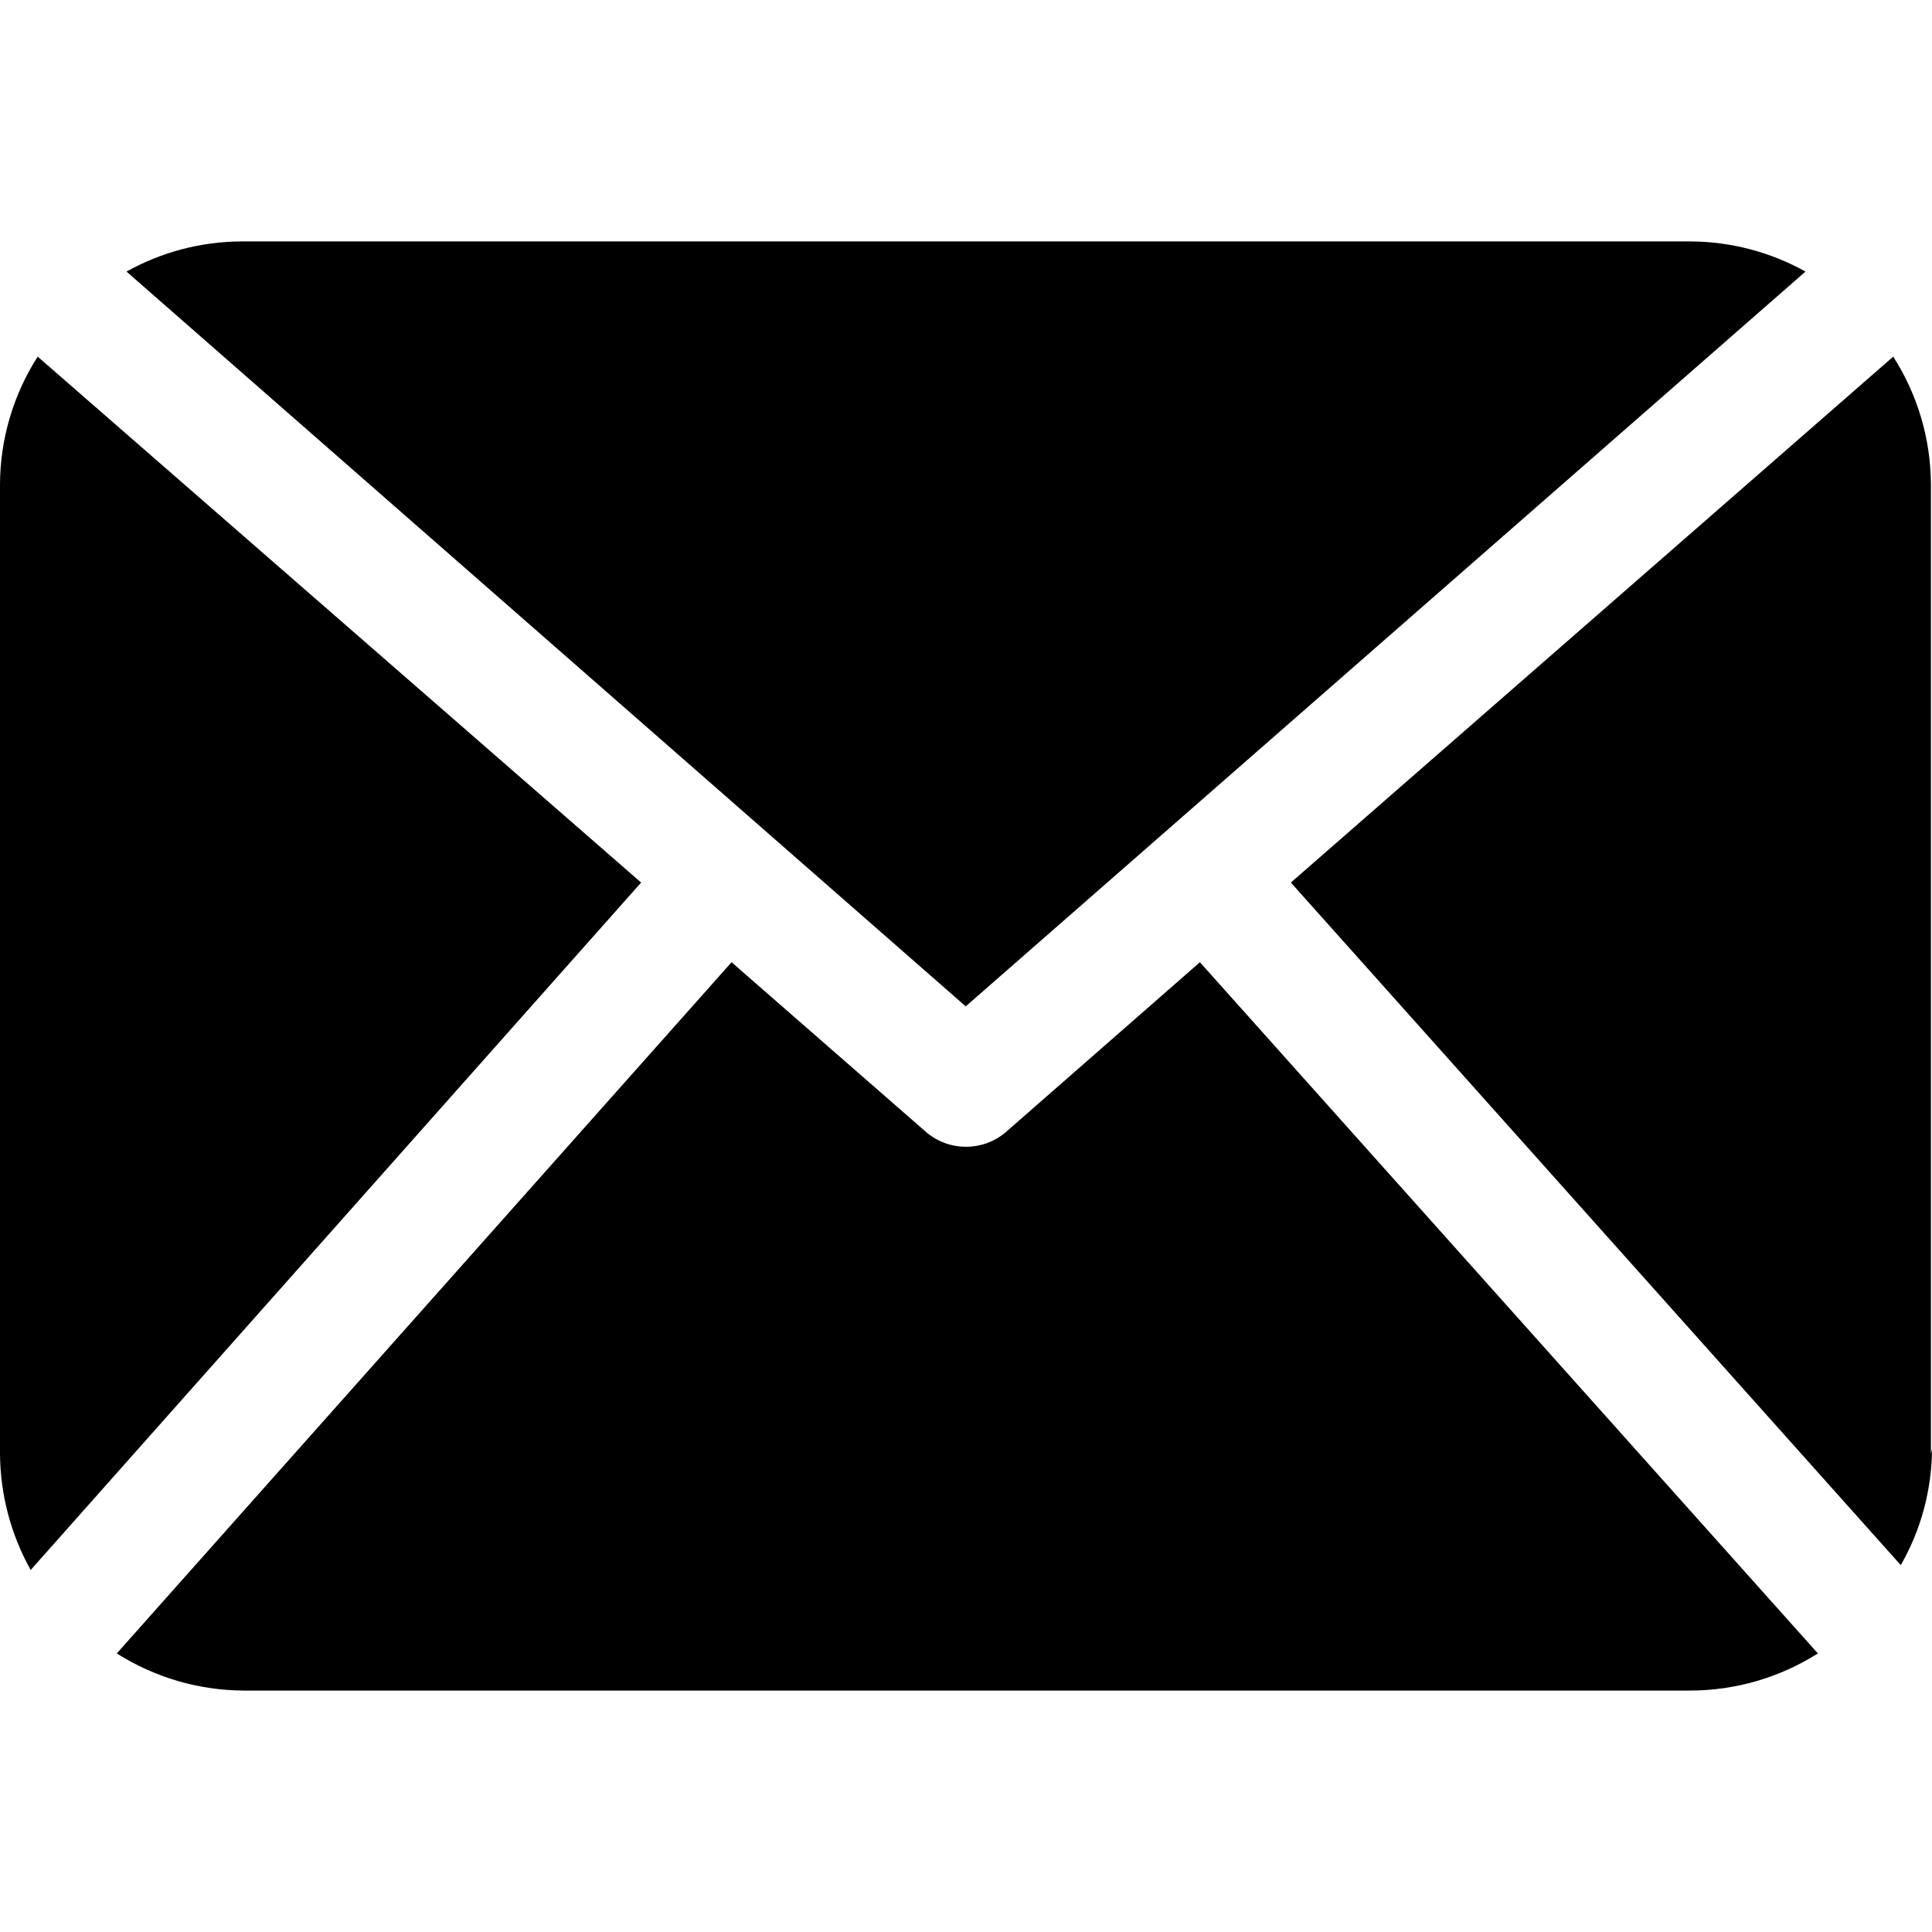 <?xml version="1.0" encoding="utf-8"?>
<!-- Generator: Adobe Illustrator 16.0.2, SVG Export Plug-In . SVG Version: 6.00 Build 0)  -->
<!DOCTYPE svg PUBLIC "-//W3C//DTD SVG 1.1//EN" "http://www.w3.org/Graphics/SVG/1.1/DTD/svg11.dtd">
<svg version="1.1" id="Layer_1" xmlns="http://www.w3.org/2000/svg" xmlns:xlink="http://www.w3.org/1999/xlink" x="0px" y="0px"
	 width="400px" height="400px" viewBox="106 196 400 400" enable-background="new 106 196 400 400" xml:space="preserve">
<title>mail</title>
<path d="M506,495.972c-0.036,8.449-2.264,16.744-6.466,24.072L373.26,378.725l124.714-108.888c5.073,7.918,7.78,17.121,7.802,26.525
	v200.612L506,495.972z M305.943,404.357l173.865-152.131c-7.295-4.063-15.501-6.211-23.851-6.241H155.929
	c-8.313,0.044-16.479,2.191-23.739,6.241L305.943,404.357z M354.426,395.219l-40.235,35.22c-4.731,3.99-11.65,3.99-16.383,0
	l-40.346-35.22L130.183,538.324c7.87,4.988,16.986,7.654,26.303,7.689h299.472c9.354-0.016,18.513-2.682,26.414-7.689
	L354.426,395.219z M113.801,269.837c-5.074,7.918-7.78,17.121-7.801,26.525v200.612c0.055,8.432,2.239,16.713,6.352,24.074
	l126.387-142.324L113.801,269.837z"/>
</svg>
